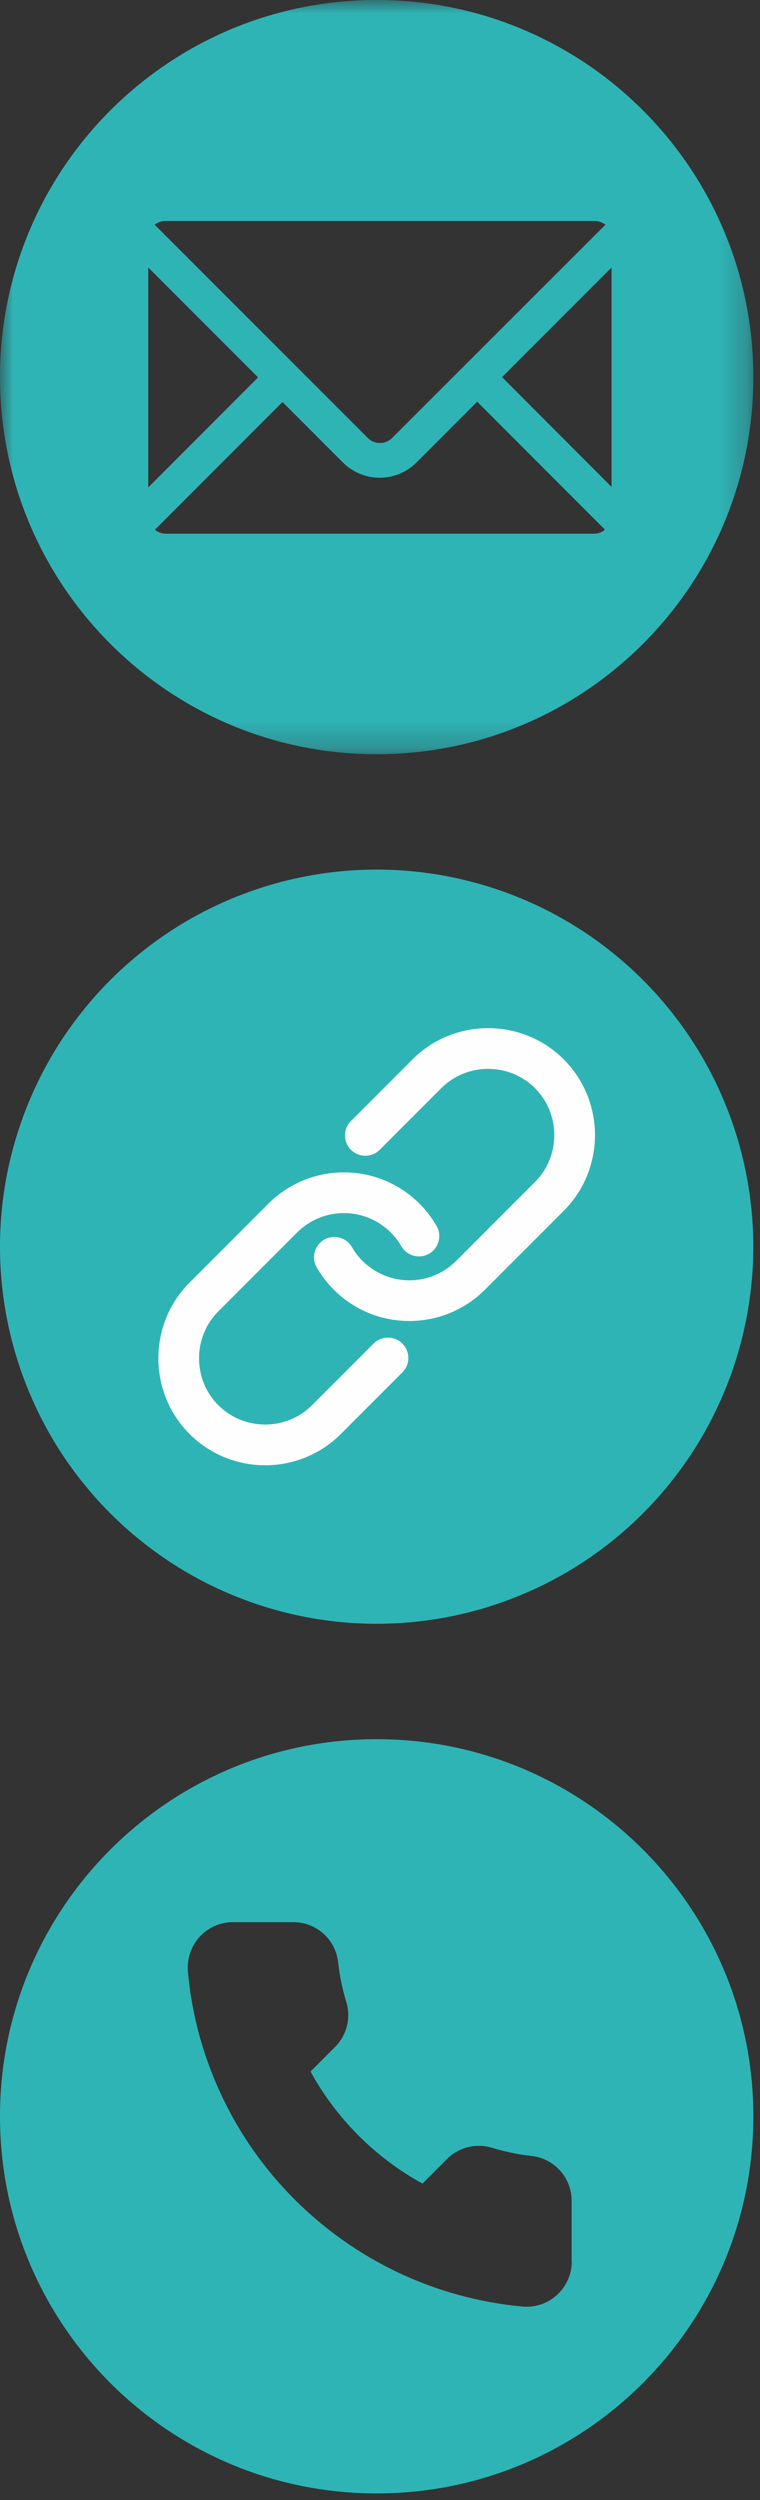 <svg width="28" height="92" viewBox="0 0 28 92" fill="none" xmlns="http://www.w3.org/2000/svg">
<rect x="0" y="0" width="28" height="92" fill="#333333" stroke="none"/>
<mask id="mask0_46_2" style="mask-type:luminance" maskUnits="userSpaceOnUse" x="0" y="0" width="28" height="28">
<path d="M0 0H27.755V27.755H0V0Z" fill="white"/>
</mask>
<g mask="url(#mask0_46_2)">
<path d="M13.877 0C6.211 0 0 6.212 0 13.877C0 21.543 6.211 27.755 13.877 27.755C21.543 27.755 27.755 21.543 27.755 13.877C27.755 6.212 21.543 0 13.877 0ZM5.712 8.26C5.717 8.254 5.728 8.249 5.734 8.243C5.739 8.238 5.744 8.238 5.75 8.233C5.762 8.227 5.768 8.222 5.779 8.216C5.784 8.209 5.79 8.209 5.8 8.204C5.811 8.198 5.817 8.193 5.827 8.193C5.833 8.187 5.84 8.187 5.851 8.182C5.862 8.177 5.867 8.177 5.878 8.171C5.883 8.171 5.894 8.166 5.9 8.166C5.911 8.16 5.918 8.16 5.929 8.155C5.934 8.155 5.945 8.149 5.95 8.149C5.961 8.144 5.972 8.144 5.983 8.144C5.988 8.144 5.996 8.139 6.006 8.139C6.017 8.139 6.028 8.131 6.039 8.131C6.044 8.131 6.05 8.131 6.055 8.131C6.073 8.131 6.089 8.131 6.111 8.131H21.893C21.91 8.131 21.926 8.131 21.948 8.131C21.955 8.131 21.96 8.131 21.965 8.131C21.976 8.131 21.987 8.139 21.998 8.139C22.003 8.139 22.009 8.144 22.02 8.144C22.032 8.144 22.043 8.149 22.054 8.149C22.059 8.149 22.07 8.155 22.076 8.155C22.087 8.16 22.097 8.16 22.103 8.166C22.11 8.166 22.121 8.171 22.126 8.171C22.137 8.177 22.143 8.177 22.154 8.182C22.159 8.187 22.164 8.187 22.175 8.193C22.188 8.198 22.193 8.204 22.204 8.204C22.209 8.209 22.215 8.209 22.226 8.216C22.237 8.222 22.242 8.227 22.253 8.233C22.26 8.238 22.265 8.238 22.271 8.243C22.282 8.249 22.287 8.254 22.293 8.26C22.298 8.265 22.303 8.265 22.303 8.271L14.448 16.115C14.328 16.237 14.167 16.302 13.999 16.302C13.827 16.302 13.666 16.237 13.55 16.115L5.701 8.271C5.706 8.265 5.706 8.265 5.712 8.26ZM5.462 9.843L9.508 13.888L5.462 17.936V9.843ZM21.888 19.64H6.111C5.961 19.64 5.817 19.584 5.706 19.495L10.408 14.794L12.634 17.02C12.994 17.379 13.478 17.58 13.988 17.58C14.499 17.58 14.982 17.379 15.343 17.02L17.58 14.783L22.287 19.49C22.188 19.584 22.043 19.64 21.888 19.64ZM22.526 17.913L18.496 13.877L22.531 9.843V17.913H22.526Z" fill="#2FB4B6"/>
</g>
<path d="M27.753 45.877C27.753 46.331 27.732 46.785 27.686 47.236C27.641 47.69 27.576 48.138 27.486 48.584C27.397 49.029 27.287 49.47 27.155 49.905C27.023 50.339 26.872 50.767 26.696 51.186C26.523 51.607 26.329 52.018 26.114 52.419C25.901 52.818 25.668 53.208 25.415 53.586C25.162 53.964 24.891 54.329 24.604 54.679C24.315 55.032 24.011 55.368 23.689 55.689C23.368 56.011 23.032 56.315 22.679 56.604C22.329 56.891 21.964 57.162 21.586 57.415C21.208 57.668 20.818 57.901 20.419 58.114C20.018 58.329 19.607 58.523 19.186 58.696C18.767 58.871 18.339 59.023 17.905 59.155C17.47 59.287 17.029 59.397 16.584 59.486C16.138 59.576 15.69 59.641 15.236 59.686C14.785 59.732 14.331 59.753 13.877 59.753C13.422 59.753 12.969 59.732 12.517 59.686C12.063 59.641 11.615 59.576 11.169 59.486C10.724 59.397 10.284 59.287 9.848 59.155C9.414 59.023 8.986 58.871 8.567 58.696C8.146 58.523 7.736 58.329 7.334 58.114C6.935 57.901 6.545 57.668 6.167 57.415C5.79 57.162 5.425 56.891 5.074 56.604C4.722 56.315 4.386 56.011 4.064 55.689C3.742 55.368 3.439 55.032 3.15 54.679C2.862 54.329 2.591 53.964 2.338 53.586C2.085 53.208 1.852 52.818 1.639 52.419C1.424 52.018 1.231 51.607 1.057 51.186C0.882 50.767 0.73 50.339 0.598 49.905C0.466 49.47 0.356 49.029 0.267 48.584C0.177 48.138 0.112 47.69 0.067 47.236C0.022 46.785 0 46.331 0 45.877C0 45.422 0.022 44.969 0.067 44.517C0.112 44.063 0.177 43.615 0.267 43.169C0.356 42.724 0.466 42.283 0.598 41.848C0.73 41.414 0.882 40.986 1.057 40.567C1.231 40.146 1.424 39.736 1.639 39.334C1.852 38.935 2.085 38.545 2.338 38.167C2.591 37.789 2.862 37.425 3.15 37.074C3.439 36.722 3.742 36.386 4.064 36.064C4.386 35.742 4.722 35.439 5.074 35.15C5.425 34.862 5.79 34.591 6.167 34.338C6.545 34.085 6.935 33.852 7.334 33.639C7.736 33.424 8.146 33.23 8.567 33.057C8.986 32.882 9.414 32.73 9.848 32.598C10.284 32.466 10.724 32.356 11.169 32.267C11.615 32.177 12.063 32.112 12.517 32.067C12.969 32.022 13.422 32 13.877 32C14.331 32 14.785 32.022 15.236 32.067C15.69 32.112 16.138 32.177 16.584 32.267C17.029 32.356 17.47 32.466 17.905 32.598C18.339 32.73 18.767 32.882 19.186 33.057C19.607 33.23 20.018 33.424 20.419 33.639C20.818 33.852 21.208 34.085 21.586 34.338C21.964 34.591 22.329 34.862 22.679 35.15C23.032 35.439 23.368 35.742 23.689 36.064C24.011 36.386 24.315 36.722 24.604 37.074C24.891 37.425 25.162 37.789 25.415 38.167C25.668 38.545 25.901 38.935 26.114 39.334C26.329 39.736 26.523 40.146 26.696 40.567C26.872 40.986 27.023 41.414 27.155 41.848C27.287 42.283 27.397 42.724 27.486 43.169C27.576 43.615 27.641 44.063 27.686 44.517C27.732 44.969 27.753 45.422 27.753 45.877Z" fill="#2FB4B6"/>
<path fill-rule="evenodd" clip-rule="evenodd" d="M12.407 50.8L13.764 49.443C14.056 49.15 14.532 49.15 14.824 49.443C15.117 49.734 15.117 50.211 14.824 50.502L12.557 52.769C11.816 53.51 10.816 53.92 9.77 53.92C8.724 53.92 7.725 53.51 6.984 52.769C6.243 52.029 5.835 51.029 5.835 49.983C5.835 48.937 6.243 47.938 6.984 47.197L9.897 44.284C9.899 44.282 9.902 44.28 9.902 44.278C10.643 43.548 11.632 43.142 12.672 43.142C13.72 43.142 14.716 43.554 15.457 44.296C15.58 44.417 15.692 44.548 15.796 44.683C15.901 44.821 15.997 44.963 16.084 45.111C16.29 45.467 16.167 45.928 15.811 46.134C15.453 46.34 14.992 46.217 14.786 45.861C14.734 45.769 14.674 45.679 14.609 45.596C14.544 45.511 14.474 45.431 14.398 45.355C13.939 44.896 13.321 44.64 12.672 44.64C12.022 44.64 11.404 44.896 10.945 45.355L8.043 48.257C7.584 48.716 7.333 49.334 7.333 49.983C7.333 50.632 7.584 51.25 8.043 51.71C8.504 52.169 9.122 52.421 9.77 52.421C10.419 52.421 11.037 52.169 11.496 51.71L12.407 50.8Z" fill="#FEFEFE"/>
<path fill-rule="evenodd" clip-rule="evenodd" d="M15.347 40.953L13.99 42.311C13.697 42.603 13.222 42.603 12.929 42.311C12.638 42.02 12.638 41.543 12.929 41.252L15.197 38.984C15.938 38.243 16.937 37.835 17.983 37.835C19.029 37.835 20.029 38.243 20.769 38.984C21.51 39.725 21.92 40.724 21.92 41.77C21.92 42.816 21.51 43.816 20.769 44.557L17.857 47.469C17.855 47.471 17.853 47.473 17.851 47.475C17.11 48.205 16.122 48.611 15.081 48.611C14.033 48.611 13.037 48.2 12.296 47.457C12.174 47.336 12.062 47.206 11.957 47.07C11.852 46.933 11.756 46.79 11.669 46.642C11.463 46.286 11.586 45.825 11.942 45.619C12.3 45.413 12.761 45.536 12.967 45.892C13.021 45.984 13.079 46.075 13.144 46.158C13.209 46.243 13.279 46.324 13.355 46.398C13.814 46.857 14.432 47.114 15.081 47.114C15.732 47.114 16.349 46.857 16.808 46.398L19.71 43.496C20.169 43.037 20.421 42.419 20.421 41.77C20.421 41.122 20.169 40.504 19.71 40.043C19.25 39.584 18.632 39.333 17.983 39.333C17.334 39.333 16.716 39.584 16.257 40.043L15.347 40.953Z" fill="#FEFEFE"/>
<path d="M13.877 64C6.212 64 0 70.212 0 77.877C0 85.543 6.212 91.755 13.877 91.755C21.543 91.755 27.755 85.543 27.755 77.877C27.755 70.212 21.543 64 13.877 64ZM21.066 83.223C21.066 83.689 20.867 84.133 20.522 84.45C20.178 84.766 19.712 84.921 19.246 84.878C17.647 84.728 16.098 84.305 14.649 83.617C13.24 82.946 11.968 82.046 10.858 80.942C9.754 79.836 8.849 78.561 8.182 77.151C7.494 75.702 7.067 74.159 6.923 72.554C6.917 72.504 6.917 72.455 6.917 72.404C6.917 71.989 7.072 71.588 7.349 71.277C7.665 70.933 8.11 70.733 8.576 70.733H10.807C11.657 70.733 12.361 71.367 12.457 72.204C12.511 72.699 12.613 73.187 12.755 73.658C12.94 74.253 12.779 74.891 12.345 75.324L11.44 76.23C12.39 77.961 13.832 79.404 15.565 80.353L16.471 79.448C16.902 79.016 17.542 78.855 18.135 79.038C18.606 79.182 19.096 79.282 19.589 79.338C20.428 79.431 21.06 80.142 21.06 80.986V83.223H21.066Z" fill="#2FB4B6"/>
</svg>
